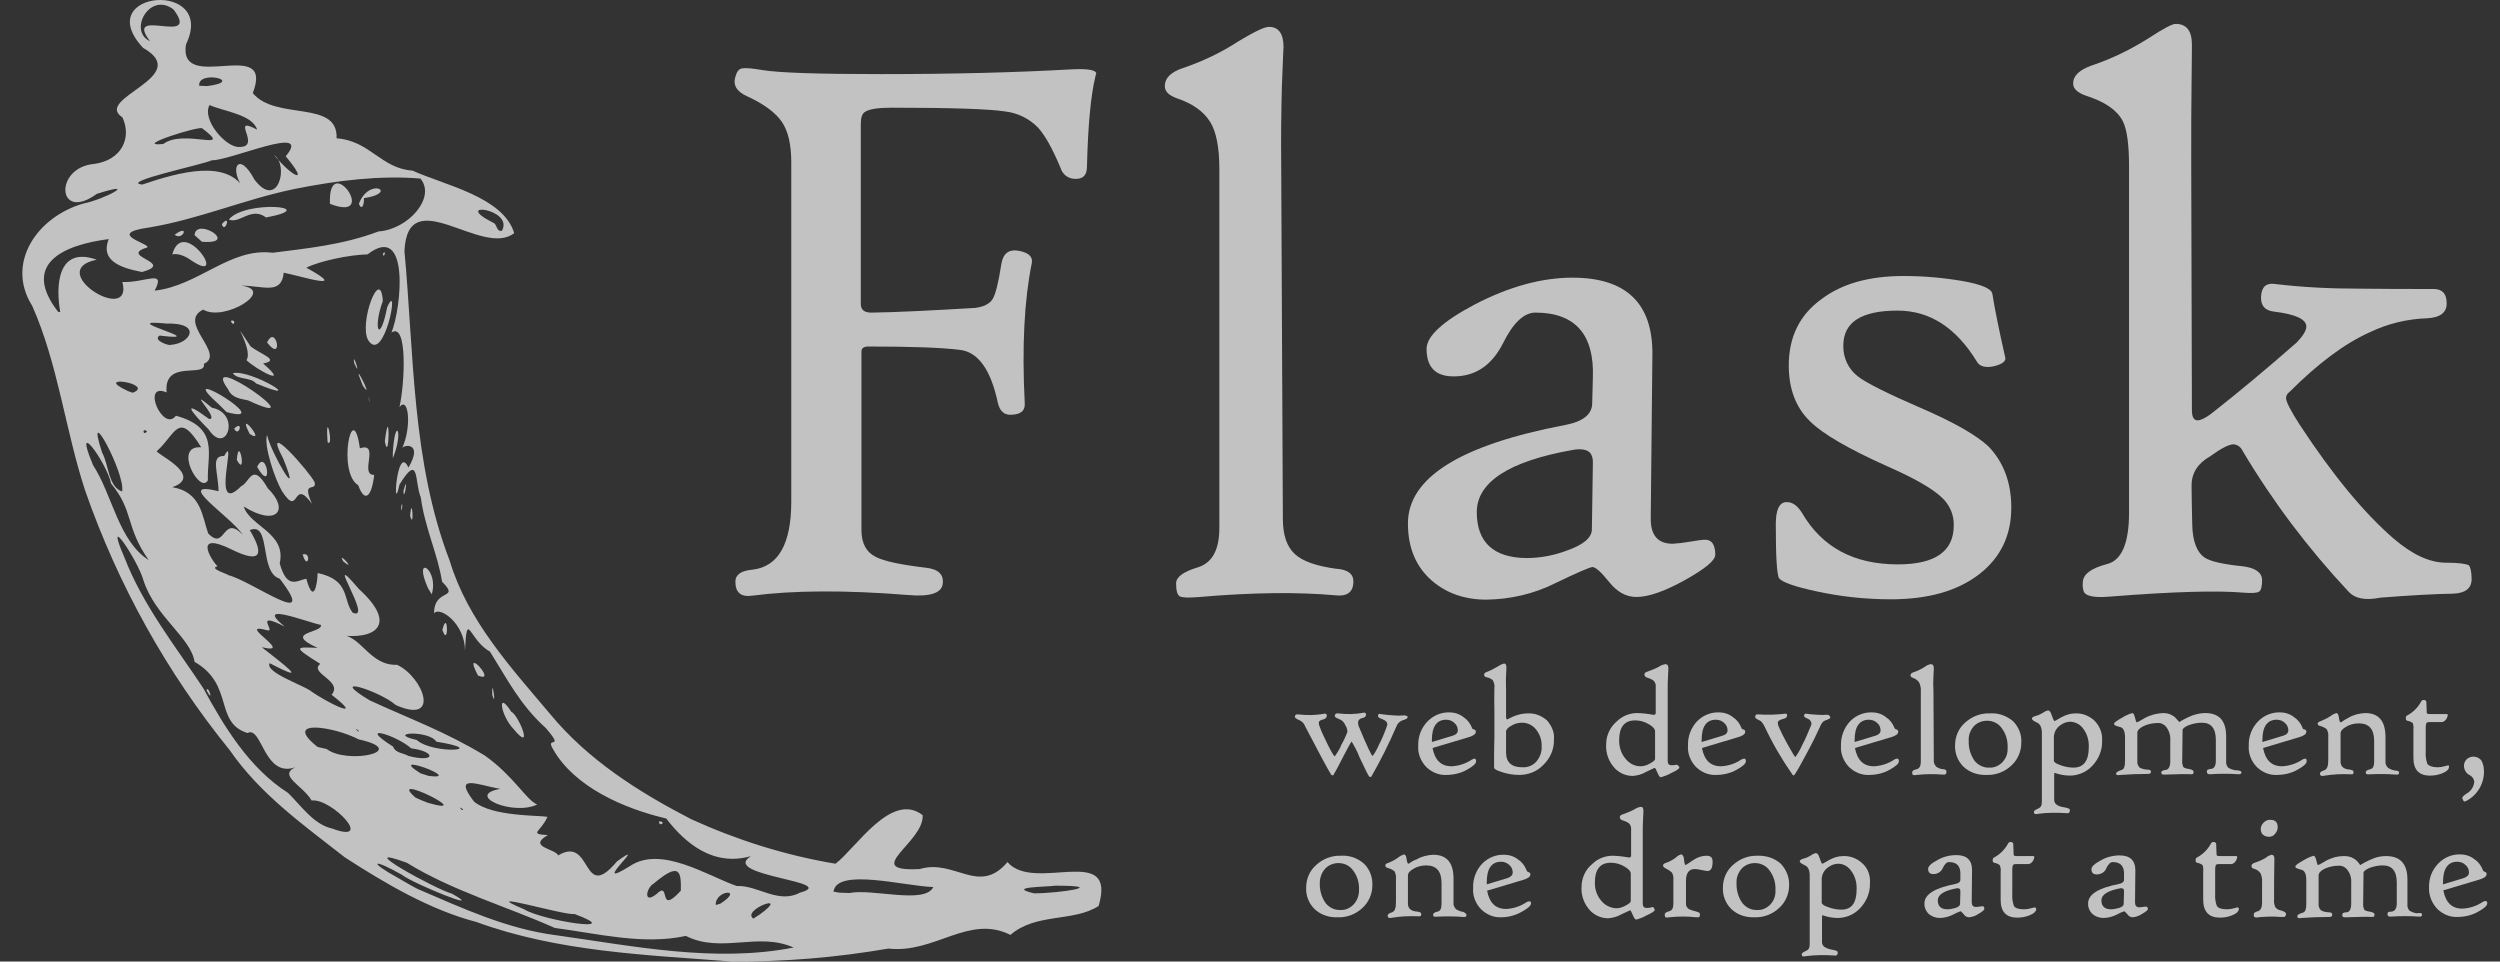 <svg width="104" height="40" viewBox="0 0 104 40" fill="none" xmlns="http://www.w3.org/2000/svg">
<rect x="0" y="0" width="104" height="40" fill="#333333" stroke="none"/>
<path d="M14.348 35.668C12.633 34.326 10.82 33.039 9.561 31.213C6.946 27.989 4.912 24.336 3.542 20.407C2.712 17.875 2.421 15.163 1.342 12.727C0.221 10.956 1.536 9.019 3.473 8.466C4.331 8.3 5.853 7.483 4.026 8.065C2.38 9.268 2.228 6.971 3.916 6.819C5.064 6.667 5.493 5.726 5.092 4.882C3.86 4.08 8.08 3.194 5.95 1.99C3.736 -0.403 9.049 -0.86 7.735 1.852C7.416 3.941 11.443 1.464 10.516 3.872C11.47 5.034 14.072 4.135 14.002 5.754C15.386 5.851 15.857 7.013 17.157 7.096C18.499 7.705 20.935 8.189 21.391 9.697C20.063 10.749 16.963 7.511 16.825 10.444C17.226 14.761 17.13 19.217 18.707 23.326C19.454 25.817 21.267 27.782 22.899 29.719C24.463 31.614 26.58 32.956 28.752 34.077C30.662 34.949 32.682 35.585 34.757 35.931C35.601 35.295 37.082 32.901 38.383 33.911C38.452 35.046 35.781 36.277 38.258 36.153C39.711 35.71 40.721 37.273 41.911 35.862C43.018 37.163 46.491 35.032 45.702 37.689C44.65 38.367 43.101 37.965 42.035 38.892C40.292 38.021 38.894 39.681 36.957 39.46C34.799 39.833 32.627 40.013 30.44 39.999C26.87 39.722 23.218 39.598 19.814 38.353C17.904 37.855 16.037 36.761 14.348 35.668ZM17.379 36.983C19.247 37.785 21.087 38.643 23.135 38.906C26.386 39.363 29.748 40.055 33.014 39.418C31.533 38.754 30.011 39.681 28.531 38.934C26.76 39.321 24.864 38.837 23.079 38.602C21.032 37.689 18.831 37.066 16.922 35.89C14.528 35.018 18.154 37.011 18.804 37.177C20.298 38.021 17.157 36.748 16.715 36.388C15.469 35.682 15.303 35.834 16.59 36.54C16.853 36.692 17.102 36.844 17.379 36.983ZM13.809 34.465C15.621 35.143 13.795 33.192 12.965 33.302C12.591 32.666 11.553 32.265 12.287 31.919C10.972 32.375 10.903 30.175 10.294 30.494C8.897 30.051 9.755 28.487 8.094 27.532C7.942 26.523 6.448 25.651 5.963 24.129C5.756 23.354 4.275 21.112 5.175 23.188C5.95 25.194 7.319 26.91 8.454 28.626C9.34 30.258 10.377 31.96 11.982 32.984C12.522 33.51 13.048 34.299 13.809 34.465ZM8.592 28.723C8.648 28.446 8.925 29.317 8.592 28.723V28.723ZM15.981 35.267C15.414 35.046 16.382 35.087 15.981 35.267V35.267ZM16.963 35.627C16.521 35.904 16.867 35.129 16.963 35.627V35.627ZM18.195 36.139C17.296 35.779 18.79 35.585 18.195 36.139V36.139ZM20.312 37.315C19.177 37.121 20.672 36.789 20.312 37.315V37.315ZM16.258 34.492C15.082 34.478 17.171 33.897 16.258 34.492V34.492ZM17.185 34.949C16.853 35.087 17.157 34.631 17.185 34.949V34.949ZM21.806 37.827C22.553 38.297 26.137 38.851 23.896 38.021C23.508 38.104 19.717 36.955 21.806 37.827ZM14.473 32.126C13.311 31.78 14.404 31.808 14.473 32.126V32.126ZM16.618 33.372C15.455 33.067 17.185 32.984 16.618 33.372V33.372ZM18.43 34.478C17.13 34.174 19.233 34.174 18.43 34.478V34.478ZM13.587 31.158C14.459 31.822 17.102 31.241 14.916 30.756C13.919 30.231 11.692 29.871 13.214 31.075L13.587 31.158ZM19.648 34.852C18.126 34.506 20.021 34.243 19.648 34.852V34.852ZM17.808 33.399C19.938 34.008 16.009 32.057 17.282 33.178L17.558 33.302L17.808 33.399ZM21.502 35.53C19.675 35.253 23.522 35.544 21.502 35.53V35.53ZM12.813 29.995C12.315 30.037 12.743 29.622 12.813 29.995V29.995ZM24.919 37.453C24.255 37.952 24.975 36.775 24.919 37.453V37.453ZM16.258 32.099C15.635 32.099 16.133 31.753 16.258 32.099V32.099ZM13.006 29.76C11.415 29.248 14.168 29.691 13.006 29.76V29.76ZM9.16 27.27C7.901 26.273 9.008 26.716 9.16 27.27V27.27ZM19.274 33.69C19.053 33.455 19.177 33.745 19.274 33.69V33.69ZM25.57 37.564C25.224 37.702 25.542 37.19 25.57 37.564V37.564ZM18.721 33.123C17.724 32.97 18.831 32.638 18.721 33.123V33.123ZM14.03 30.148C12.646 29.567 14.888 30.051 14.03 30.148V30.148ZM21.959 35.074C20.644 34.811 23.301 34.548 21.959 35.074V35.074ZM17.835 32.279C19.385 32.472 15.995 31.227 17.489 32.168L17.835 32.279ZM23.218 35.585C24.657 34.727 24.186 37.605 25.667 35.834C27.133 34.769 24.408 37.149 26.206 36.028C27.507 35.157 29.444 36.443 30.648 36.858C31.52 36.817 32.377 37.619 33.277 37.135C35.006 36.665 29.901 36.443 31.243 35.613C29.666 36.07 28.489 35.06 27.715 34.05C25.943 33.634 23.896 32.735 23.01 31.172C22.65 30.577 23.536 31.255 22.706 30.286C21.64 29.331 21.101 28.252 20.381 27.104C19.523 26.647 19.426 25.305 19.343 27.062C19.343 25.955 18.306 25.208 18.057 25.512C18.057 24.447 19.163 24.973 18.389 24.198C18.223 23.091 17.669 21.943 17.503 20.683C17.24 20.075 17.462 18.788 16.618 20.158C16.313 21.597 16.507 18.387 16.991 19.452C17.628 18.373 16.77 18.497 16.728 18.649C17.143 17.736 16.991 16.45 16.618 16.934C16.839 15.965 16.963 13.378 16.285 13.834C16.701 12.824 17.06 9.213 15.289 10.583C14.57 10.597 13.325 10.846 12.743 11.136C14.584 12.146 12.563 11.496 11.803 11.344C11.706 12.285 10.959 11.883 10.031 11.883C11.512 12.063 9.312 13.405 8.454 12.88C7.347 13.405 9.409 14.72 8.482 15.135C8.592 15.744 6.794 14.914 6.932 16.325C5.853 15.868 6.78 18.013 7.319 17.294C9.146 17.792 8.606 18.912 8.648 19.978C8.33 20.6 7.167 18.511 8.371 18.608C7.416 17.058 7.319 18.055 6.531 18.76C6.351 18.816 8.551 19.784 7.167 20.268C8.385 20.462 8.413 21.514 8.662 22.192C9.395 22.953 9.243 21.348 10.114 22.261C9.561 21.445 7.181 19.964 9.091 20.434C9.077 19.618 8.745 18.954 9.326 18.968C9.907 17.916 8.717 21.555 10.031 20.227C10.391 20.075 10.488 19.175 11.138 20.31C12.079 21.237 11.484 21.915 10.142 21.071C10.377 21.887 11.927 22.164 11.636 23.437C11.941 24.544 12.37 24.143 12.743 24.073C13.034 25.153 13.2 24.364 13.214 23.838C14.57 24.129 14.252 24.931 14.667 25.485C15.594 25.9 13.338 22.634 14.93 24.502C16.604 26.024 15.566 26.647 14.058 26.412C15.013 26.329 15.317 27.699 16.521 27.657C17.614 28.169 18.347 30.162 16.465 29.331C15.815 28.75 13.518 28.017 15.386 29.138C17.13 29.94 18.499 30.424 20.174 31.434C21.377 32.292 21.889 33.275 22.346 33.468C21.336 33.953 19.316 33.081 20.81 32.818C19.869 32.652 18.818 32.168 19.717 33.344C20.478 33.98 22.429 33.911 22.775 33.98C22.484 34.631 21.972 34.686 22.789 34.741C21.917 35.239 23.121 35.309 23.218 35.585ZM21.364 30.328C20.81 29.746 20.672 28.667 21.267 29.608C21.571 29.733 22.235 31.379 21.364 30.328ZM27.41 34.174C27.424 34.437 27.756 34.16 27.41 34.174V34.174ZM20.478 28.902C20.45 28.031 20.672 29.58 20.478 28.902V28.902ZM19.883 28.1C19.177 26.758 20.755 28.473 19.883 28.1V28.1ZM12.591 23.063C12.785 23.769 12.992 22.953 12.591 23.063V23.063ZM18.402 26.204C18.638 25.263 18.679 27.007 18.402 26.204V26.204ZM14.279 23.354C13.989 22.842 14.888 23.852 14.279 23.354V23.354ZM17.808 24.475C17.143 22.994 18.278 23.672 17.96 24.724L17.808 24.475ZM11.733 20.434C11.443 19.95 10.959 18.525 11.111 18.096C11.249 18.802 12.619 21.14 11.775 19.065C10.848 17.321 12.882 19.632 13.089 20.061C13.186 20.49 12.522 19.936 12.979 20.96C12.148 19.812 12.48 21.597 11.733 20.434ZM9.852 19.134C9.935 18.013 10.28 19.922 9.852 19.134V19.134ZM10.696 19.424C11.097 18.58 11.387 20.628 10.696 19.424V19.424ZM8.675 17.861C7.984 17.169 7.472 16.532 8.703 17.432C9.174 17.446 7.638 15.979 8.814 16.961C10.045 17.197 9.423 18.995 8.675 17.861ZM9.741 17.833C9.948 18.234 10.142 17.432 9.741 17.833V17.833ZM10.391 18.055C9.782 16.892 11.138 18.525 10.391 18.055V18.055ZM9.091 16.809C7.057 14.997 11.636 17.75 9.423 17.141L9.091 16.809ZM14.902 20.185C14.016 19.66 14.667 16.477 14.971 18.649C15.829 18.373 14.93 19.77 15.566 19.756C15.469 20.642 15.179 20.96 14.902 20.185ZM17.06 21.458C17.143 20.49 17.24 22.109 17.06 21.458V21.458ZM16.687 21.085C16.701 21.569 16.784 20.67 16.687 21.085V21.085ZM9.492 16.2C8.191 14.402 13.283 18.027 10.322 16.657C10.018 16.588 9.644 16.56 9.492 16.2ZM13.629 18.4C13.518 16.878 13.906 18.649 13.629 18.4V18.4ZM16.784 20.421C16.797 21.002 17.019 19.563 16.784 20.421V20.421ZM9.686 15.522C10.46 15.356 12.896 16.878 10.654 15.951C10.419 15.675 9.879 15.813 9.686 15.522ZM16.341 18.843C16.424 17.294 16.811 17.916 16.341 19.065V18.843ZM10.253 14.983C10.571 14.512 9.409 12.893 10.419 14.402C10.848 14.748 11.678 14.983 10.945 15.121C12.107 16.131 10.682 15.398 10.253 14.983ZM16.009 18.359C16.203 19.397 16.23 16.588 16.009 18.359V18.359ZM9.602 13.35C9.727 13.668 9.852 13.253 9.602 13.35V13.35ZM11.111 14.249C11.484 13.433 11.816 15.149 11.111 14.249V14.249ZM15.345 16.602C15.331 16.283 15.414 17.058 15.345 16.602V16.602ZM15.096 16.048C14.501 14.609 15.635 16.823 15.096 16.048V16.048ZM14.736 15.107C14.639 14.498 15.068 15.854 14.736 15.107V15.107ZM15.317 14.153C14.916 13.447 15.829 11.025 15.926 12.52C15.497 13.696 15.801 14.346 16.106 12.783C16.659 11.537 15.995 15.204 15.317 14.153ZM15.926 10.555C15.967 10.818 16.092 10.334 15.926 10.555V10.555ZM14.916 30.397C14.681 30.189 14.943 30.535 14.916 30.397V30.397ZM16.991 31.448C18.14 31.739 18.14 31.268 17.102 31.13C16.535 30.604 14.764 30.051 16.355 31.061C16.452 31.338 16.797 31.324 16.991 31.448ZM12.896 28.723C13.532 29.193 15.289 30.065 13.795 28.902C14.293 28.321 12.826 28.003 13.325 27.616C12.093 26.855 12.356 26.924 13.214 26.951C11.733 26.287 13.435 26.343 13.352 25.997C12.785 25.886 10.516 24.987 11.844 26.066C10.488 25.374 11.526 26.329 11.111 26.218C9.727 25.845 12.342 27.27 10.889 26.924C11.692 27.56 13.034 28.543 11.221 27.588C11 27.948 12.522 28.473 12.896 28.723ZM15.068 29.968C13.767 28.944 17.697 30.826 15.068 29.968V29.968ZM26.179 36.706C25.805 37.149 26.206 36.18 26.179 36.706V36.706ZM27.313 37.19C27.922 36.596 27.341 38.131 28.323 37.052C28.337 36.277 28.296 35.821 27.189 36.761C26.884 36.928 26.746 37.647 27.313 37.19ZM9.187 25.803C7.873 25.07 8.994 25.07 9.187 25.803V25.803ZM10.405 26.605C8.786 25.927 9.948 25.858 10.405 26.605V26.605ZM17.337 30.784C18.015 31.393 20.45 31.227 18.154 30.853C17.821 30.355 16.009 30.48 17.337 30.784ZM26.884 36.678C25.874 37.066 27.922 35.807 26.884 36.678V36.678ZM29.057 38.173C28.6 38.283 29.057 37.882 29.057 38.173V38.173ZM29.057 37.772C27.936 37.841 30.205 36.554 29.057 37.772V37.772ZM6.185 23.299C5.202 21.901 5.576 21.265 4.621 20.116C4.441 19.244 2.989 17.252 3.874 19.355C4.677 20.587 4.926 22.496 6.185 23.299ZM28.683 37.384C27.811 36.789 30.814 36.014 28.683 37.384V37.384ZM30.316 38.021C29.638 37.827 31.367 37.107 30.316 38.021V38.021ZM8.828 24.253C8.039 24.198 9.132 23.797 8.828 24.253V24.253ZM29.97 37.592C30.994 36.928 29.735 37.024 29.776 37.647L29.97 37.592ZM15.995 28.778C15.455 28.819 15.967 28.335 15.995 28.778V28.778ZM16.867 29.276C16.438 29.359 16.59 28.723 16.867 29.276V29.276ZM31.616 38.035C32.931 37.08 30.814 37.855 31.34 38.214L31.616 38.035ZM31.118 37.785C29.984 38.187 32.198 36.886 31.118 37.785V37.785ZM33.692 39.515C32.82 39.349 34.425 39.031 33.692 39.515V39.515ZM9.478 23.921C10.447 24.143 13.338 26.301 11.636 24.073C10.765 23.811 11.29 21.68 10.391 22.053C10.986 23.049 10.889 23.478 9.63 22.856C8.053 22.081 8.745 23.243 9.049 23.561C8.634 23.645 9.602 23.921 9.478 23.921ZM5.078 20.448C5.244 19.729 3.487 16.505 4.248 18.829C4.524 19.314 4.497 20.241 5.078 20.448ZM13.172 25.429C12.674 25.014 13.145 25.374 13.172 25.429V25.429ZM14.39 25.72C13.034 25.416 14.39 24.959 14.39 25.72V25.72ZM25.016 32.417C24.228 32.403 24.823 31.891 25.016 32.417V32.417ZM25.528 32.79C25.238 32.846 25.459 32.5 25.528 32.79V32.79ZM29.748 35.447C29.236 35.406 30.15 35.143 29.748 35.447V35.447ZM7.278 21.002C6.033 20.683 8.44 20.559 7.278 21.002V21.002ZM24.089 31.587C23.342 31.78 24.076 30.84 24.089 31.587V31.587ZM6.821 19.936C6.13 19.77 7.569 19.687 6.821 19.936V19.936ZM8.98 20.988C8.758 21.085 8.966 20.739 8.98 20.988V20.988ZM35.339 37.149C36.293 36.955 38.479 37.633 38.825 36.9C37.663 36.872 34.799 36.084 34.674 37.094L34.923 37.135L35.339 37.149ZM9.672 21.154C9.077 21.126 9.686 20.393 9.672 21.154V21.154ZM3.985 17.224C3.002 17.003 3.736 15.771 3.985 17.224V17.224ZM5.341 17.556C4.109 17.141 5.355 17.1 5.341 17.556V17.556ZM6.116 17.944C5.894 17.764 5.95 18.165 6.116 17.944V17.944ZM10.986 21.071C10.447 20.905 11.221 20.849 10.986 21.071V21.071ZM5.604 17.086C4.026 16.92 5.465 15.993 5.604 17.086V17.086ZM2.823 15.287C2.56 15.467 2.781 14.775 2.823 15.287V15.287ZM3.238 14.969C2.878 15.052 3.168 14.374 3.238 14.969V14.969ZM5.521 16.339C6.489 15.965 3.763 15.55 5.327 16.27L5.521 16.339ZM36.072 35.198C35.283 35.032 36.694 34.631 36.072 35.198V35.198ZM39.766 37.121C39.13 37.204 40.015 36.388 39.766 37.121V37.121ZM5.756 15.135C4.995 15.273 5.853 14.429 5.756 15.135V15.135ZM2.504 12.963C2.324 11.966 2.352 10.209 4.026 10.804C1.799 11.247 5.562 13.572 5.092 11.731C6.033 11.773 6.918 11.178 6.434 12.091C8.274 11.883 9.561 10.292 11.346 10.514C12.729 10.334 14.252 10.195 15.746 9.628C16.977 9.545 18.154 8.217 17.489 7.428C15.815 7.29 14.058 7.497 12.204 7.871C10.156 8.3 8.274 9.116 6.213 9.462C4.192 9.739 6.614 10.209 6.046 10.32C4.995 10.68 7.306 10.929 5.908 11.316C5.05 11.15 4.151 10.86 4.524 9.946C2.587 10.195 0.885 10.998 2.421 12.976H2.504V12.963ZM7.167 10.583C7.624 8.909 9.602 11.966 7.914 10.804C7.707 10.652 7.389 10.527 7.167 10.583ZM7.264 9.766C7.61 10.043 7.914 9.282 7.264 9.766V9.766ZM8.094 9.78C8.15 9.005 10.004 10.181 8.399 10.057L8.094 9.78ZM9.229 9.324C9.353 9.766 9.644 8.839 9.229 9.324V9.324ZM9.519 9.13C10.211 8.3 13.435 8.604 11.069 9.047C10.447 8.576 9.962 9.337 9.519 9.13ZM13.726 8.48C13.629 6.21 15.829 9.296 13.726 8.48V8.48ZM14.93 8.48C15.358 7.331 16.618 8.023 15.137 8.244C15.165 8.369 15.082 8.839 14.93 8.48ZM5.285 14.554C3.902 13.862 6.586 13.751 5.285 14.554V14.554ZM6.254 14.817C5.258 14.623 6.711 14.332 6.254 14.817V14.817ZM3.404 12.797C2.518 12.575 4.151 12.229 3.404 12.797V12.797ZM41.938 36.9C41.371 37.204 41.966 36.236 41.938 36.9V36.9ZM38.023 34.229C37.525 34.299 38.133 33.468 38.023 34.229V34.229ZM43.018 37.163C44.056 37.163 46.172 36.844 43.903 36.844C43.544 36.9 41.828 36.886 43.018 37.163ZM7.098 14.346C7.942 14.291 8.413 13.419 6.932 13.461C4.635 13.226 8.966 14.249 6.641 13.959C6.323 14.166 7.084 14.402 7.098 14.346ZM7.845 14.72C7.582 15.011 7.748 14.18 7.845 14.72V14.72ZM8.717 12.368C8.219 12.257 9.091 11.925 8.717 12.368V12.368ZM5.922 7.677C7.43 7.165 9.492 6.584 10.197 7.926C9.478 7.054 9.907 6.197 10.585 7.47C11.553 8.756 12.038 6.888 11.401 6.446C12.121 7.331 12.937 7.76 11.886 6.501C13.034 5.131 9.602 6.681 8.814 6.667C8.44 6.847 4.94 7.58 5.922 7.677ZM6.794 5.989C7.652 5.339 9.769 6.376 8.413 5.339C8.288 5.228 5.452 6.127 6.794 5.989ZM9.935 6.114C10.945 6.141 9.506 4.758 10.696 5.394C10.502 4.758 9.298 4.633 8.717 4.37C8.385 4.965 9.381 6.127 9.935 6.114ZM7.347 3.277C6.738 3.512 7.693 2.807 7.347 3.277V3.277ZM8.62 3.581C10.239 3.374 8.205 2.89 8.288 3.568L8.62 3.581ZM6.24 1.714C5.106 0.219 8.385 1.963 7.223 0.399C6.24 -0.376 5.313 1.285 6.24 1.714ZM20.879 9.6C21.405 8.673 18.721 8.355 20.52 9.268C20.686 9.324 20.644 9.656 20.879 9.6Z" fill="white" fill-opacity="0.7"/>
<path d="M45.563 3.207C45.384 3.941 45.259 5.186 45.218 6.929C45.218 7.275 45.065 7.441 44.761 7.441C44.47 7.455 44.207 7.275 44.124 6.999C43.792 6.196 43.474 5.629 43.184 5.311C42.81 4.923 42.312 4.688 41.786 4.633C41.163 4.536 39.6 4.48 37.096 4.48C36.528 4.48 36.155 4.536 35.975 4.66C35.864 4.729 35.809 4.909 35.809 5.158V12.644C35.809 12.893 35.961 13.018 36.293 13.004C37.275 12.99 38.687 12.921 40.555 12.81C40.914 12.768 41.163 12.644 41.288 12.45C41.413 12.257 41.537 11.758 41.661 10.956C41.745 10.513 41.994 10.347 42.436 10.444C42.81 10.527 42.976 10.693 42.921 10.956C42.616 12.45 42.506 14.401 42.63 16.795C42.644 17.085 42.464 17.238 42.09 17.252C41.786 17.279 41.592 17.113 41.509 16.753C41.219 15.384 40.693 14.636 39.918 14.553C39.143 14.457 37.884 14.415 36.127 14.415C35.933 14.415 35.836 14.484 35.836 14.623V22.053C35.836 22.606 36.044 22.98 36.445 23.174C36.763 23.34 37.455 23.492 38.507 23.616C39.046 23.672 39.282 23.907 39.212 24.322C39.143 24.682 38.659 24.834 37.76 24.751C35.158 24.543 33 24.557 31.298 24.779C30.828 24.848 30.592 24.654 30.592 24.198C30.592 23.907 30.828 23.741 31.298 23.699C32.377 23.575 32.917 22.634 32.917 20.863V6.75C32.917 6.03 32.792 5.463 32.529 5.075C32.267 4.688 31.782 4.328 31.09 4.01C30.648 3.816 30.482 3.539 30.592 3.194C30.648 2.986 30.731 2.875 30.855 2.848C30.98 2.82 31.256 2.834 31.727 2.917C32.419 3.028 34.051 3.083 36.625 3.083C39.669 3.083 42.284 3.014 44.498 2.889C45.231 2.848 45.605 2.903 45.605 3.069C45.577 3.111 45.577 3.152 45.563 3.207Z" fill="white" fill-opacity="0.7"/>
<path d="M56.301 24.184C56.301 24.627 56.052 24.82 55.554 24.765C54.032 24.627 52.15 24.64 49.908 24.834C49.452 24.876 49.175 24.862 49.078 24.807C48.968 24.737 48.926 24.558 48.926 24.267C48.926 24.004 49.23 23.783 49.825 23.603C50.42 23.423 50.725 22.883 50.725 21.97V7.027C50.725 6.141 50.6 5.477 50.337 5.062C50.074 4.647 49.632 4.315 48.968 4.093C48.622 3.969 48.456 3.803 48.456 3.581C48.456 3.249 48.705 3 49.203 2.834C50.019 2.557 50.808 2.184 51.527 1.713C52.191 1.312 52.606 1.118 52.786 1.118C53.188 1.118 53.395 1.395 53.395 1.962C53.395 1.921 53.367 2.474 53.326 3.609C53.298 4.702 53.285 5.767 53.298 6.833L53.367 21.583C53.367 22.261 53.534 22.745 53.866 23.049C54.198 23.354 54.765 23.547 55.568 23.658C56.052 23.686 56.301 23.866 56.301 24.184Z" fill="white" fill-opacity="0.7"/>
<path d="M71.355 23.077C71.355 23.312 70.94 23.658 70.096 24.129C69.252 24.599 68.574 24.834 68.076 24.834C67.647 24.834 67.273 24.627 66.941 24.212C66.609 23.797 66.374 23.589 66.249 23.589C66.153 23.589 65.627 23.81 64.686 24.267C63.8 24.71 62.818 24.931 61.836 24.945C60.936 24.945 60.175 24.682 59.566 24.156C58.902 23.575 58.57 22.787 58.57 21.776C58.57 19.867 60.756 18.511 65.101 17.681C65.848 17.543 66.236 17.238 66.236 16.768L66.263 15.716C66.332 13.917 65.53 13.004 63.87 13.004C63.399 13.004 62.942 13.433 62.527 14.277C62.098 15.121 61.49 15.578 60.701 15.647C59.801 15.73 59.345 15.356 59.345 14.512C59.345 13.986 60.023 13.364 61.365 12.658C62.776 11.925 64.132 11.551 65.419 11.551C67.647 11.551 68.754 12.617 68.74 14.734L68.671 21.541C68.657 22.261 68.961 22.62 69.584 22.62C69.819 22.607 70.041 22.579 70.276 22.538C70.622 22.482 70.815 22.454 70.871 22.454C71.203 22.427 71.355 22.648 71.355 23.077ZM66.263 19.314C66.277 19.037 66.208 18.857 66.07 18.774C65.931 18.691 65.71 18.663 65.419 18.719C62.763 19.189 61.434 20.061 61.434 21.306C61.434 22.551 62.126 23.202 63.496 23.215C64.077 23.215 64.658 23.105 65.198 22.897C65.876 22.662 66.222 22.358 66.222 22.026L66.263 19.314Z" fill="white" fill-opacity="0.7"/>
<path d="M83.67 21.112C83.67 22.274 83.227 23.201 82.327 23.893C81.428 24.585 80.21 24.931 78.661 24.931C77.623 24.931 76.571 24.82 75.561 24.599C74.662 24.405 74.15 24.225 74.012 24.059C73.915 23.907 73.873 23.146 73.873 21.804C73.873 21.223 74.012 20.919 74.275 20.891C74.537 20.863 74.759 21.015 74.953 21.32C75.783 22.759 77.111 23.478 78.951 23.478C80.501 23.478 81.276 22.939 81.276 21.859C81.29 21.403 81.096 20.974 80.75 20.669C80.363 20.31 79.615 19.881 78.508 19.396C76.903 18.677 75.824 18.054 75.285 17.515C74.704 16.947 74.413 16.172 74.413 15.204C74.413 14.014 74.87 13.087 75.783 12.437C76.627 11.8 77.761 11.482 79.186 11.482C80.003 11.482 80.819 11.551 81.636 11.69C82.424 11.828 82.839 12.008 82.881 12.215C82.978 12.838 83.158 13.723 83.421 14.886C83.448 15.024 83.296 15.149 82.964 15.232C82.604 15.315 82.355 15.245 82.244 15.052C81.373 13.627 80.28 12.921 78.938 12.921C77.429 12.921 76.682 13.405 76.682 14.374C76.668 14.872 76.89 15.356 77.291 15.661C77.651 15.937 78.508 16.366 79.851 16.947C81.262 17.556 82.217 18.096 82.729 18.58C83.338 19.217 83.67 20.061 83.67 21.112Z" fill="white" fill-opacity="0.7"/>
<path d="M102.82 24.087C102.82 24.474 102.557 24.682 102.045 24.696C101.27 24.71 100.26 24.765 99.028 24.862C98.406 24.986 97.977 24.903 97.714 24.627C96.026 22.828 94.545 20.863 93.286 18.746C93.217 18.594 93.079 18.497 92.913 18.483C92.733 18.483 92.401 18.649 91.944 18.981C91.432 19.272 91.169 19.673 91.169 20.199C91.169 20.573 91.183 21.112 91.197 21.818C91.211 22.524 91.391 22.98 91.723 23.201C91.958 23.354 92.484 23.478 93.328 23.561C93.84 23.631 94.103 23.824 94.103 24.142C94.103 24.392 94.061 24.558 93.978 24.613C93.895 24.668 93.674 24.682 93.328 24.654C92.221 24.558 90.367 24.613 87.752 24.82C87.087 24.876 86.728 24.793 86.672 24.571C86.645 24.461 86.631 24.35 86.645 24.239C86.645 23.893 86.977 23.644 87.655 23.464C88.263 23.312 88.568 22.593 88.568 21.334V6.916C88.568 6.017 88.485 5.38 88.305 5.034C88.07 4.578 87.558 4.232 86.783 3.983C86.423 3.858 86.243 3.692 86.243 3.471C86.243 3.152 86.506 2.903 87.018 2.723C87.848 2.447 88.637 2.059 89.384 1.589C89.993 1.188 90.367 0.994 90.505 0.994C90.962 0.994 91.183 1.284 91.183 1.852C91.183 1.769 91.183 2.322 91.169 3.484C91.155 4.287 91.155 5.366 91.155 6.722L91.183 17.058C91.183 17.349 91.266 17.487 91.418 17.487C91.57 17.487 91.833 17.349 92.179 17.058C93.093 16.339 94.213 15.412 95.542 14.249C95.805 13.973 95.943 13.751 95.943 13.585C95.943 13.281 95.5 13.073 94.601 12.963C94.213 12.921 94.033 12.7 94.061 12.312C94.089 11.925 94.282 11.759 94.642 11.814C95.791 11.952 96.953 12.008 98.115 12.008C99.167 12.022 100.218 12.022 101.27 12.022C101.616 12.036 101.782 12.229 101.782 12.63C101.782 13.004 101.505 13.212 100.979 13.239C100.149 13.267 99.333 13.461 98.586 13.82C97.534 14.291 96.427 15.121 95.237 16.311C95.154 16.366 95.099 16.463 95.099 16.56C95.099 16.712 95.293 17.086 95.666 17.667C97.036 19.756 98.337 21.334 99.568 22.399C100.357 23.077 101.076 23.409 101.768 23.409C102.28 23.409 102.584 23.451 102.709 23.52C102.764 23.589 102.82 23.783 102.82 24.087Z" fill="white" fill-opacity="0.7"/>
<path d="M58.556 29.843C58.556 29.885 58.487 29.926 58.335 29.968C58.224 30.009 58.127 30.106 58.086 30.231C57.782 30.936 57.436 31.628 57.048 32.306C57.048 32.32 57.02 32.32 56.993 32.32C56.979 32.32 56.951 32.306 56.951 32.292C56.896 32.223 56.771 31.946 56.55 31.49C56.467 31.268 56.356 31.061 56.232 30.853C56.204 30.853 56.093 31.061 55.886 31.462C55.651 31.919 55.512 32.182 55.471 32.237C55.471 32.251 55.457 32.265 55.429 32.251C55.402 32.251 55.388 32.237 55.374 32.223C55.222 31.974 54.862 31.31 54.295 30.217C54.253 30.106 54.184 30.023 54.073 29.968C53.935 29.912 53.866 29.857 53.866 29.829C53.866 29.746 53.907 29.705 54.004 29.719C54.364 29.76 54.724 29.76 55.083 29.691C55.153 29.677 55.194 29.705 55.194 29.76C55.194 29.843 55.153 29.899 55.056 29.926C54.931 29.954 54.862 29.995 54.862 30.065C54.862 30.12 54.876 30.189 54.904 30.244C54.973 30.438 55.097 30.701 55.249 31.006C55.402 31.31 55.498 31.462 55.526 31.462C55.637 31.31 55.734 31.158 55.803 30.978C55.9 30.812 55.983 30.632 56.052 30.452C56.052 30.355 56.024 30.258 55.969 30.175C55.927 30.065 55.844 29.968 55.734 29.926C55.595 29.871 55.526 29.829 55.526 29.788C55.526 29.705 55.581 29.663 55.664 29.677C56.01 29.719 56.37 29.719 56.716 29.649C56.785 29.636 56.827 29.663 56.827 29.719C56.827 29.802 56.771 29.857 56.675 29.871C56.578 29.885 56.495 29.954 56.495 30.065C56.495 30.12 56.508 30.189 56.536 30.244C56.868 31.047 57.062 31.448 57.103 31.448C57.214 31.296 57.297 31.144 57.366 30.978C57.505 30.715 57.615 30.438 57.712 30.162C57.712 30.148 57.712 30.134 57.712 30.134C57.712 30.037 57.643 29.968 57.491 29.912C57.38 29.871 57.325 29.843 57.325 29.788C57.325 29.719 57.352 29.677 57.435 29.705C57.602 29.733 57.782 29.746 57.961 29.76C58.114 29.774 58.266 29.774 58.432 29.76C58.515 29.774 58.57 29.788 58.556 29.843Z" fill="white" fill-opacity="0.7"/>
<path d="M61.406 31.67C61.406 31.767 61.282 31.877 61.033 32.016C60.77 32.168 60.465 32.237 60.161 32.237C59.857 32.251 59.566 32.126 59.345 31.919C59.11 31.683 58.971 31.351 58.999 31.019C58.985 30.646 59.123 30.272 59.4 29.995C59.635 29.76 59.967 29.622 60.3 29.636C60.521 29.636 60.728 29.705 60.895 29.843C61.047 29.94 61.157 30.092 61.227 30.258C61.24 30.314 61.268 30.341 61.31 30.341C61.365 30.355 61.406 30.397 61.393 30.452C61.393 30.535 61.282 30.618 61.074 30.674L59.594 31.116C59.691 31.628 59.954 31.877 60.383 31.877C60.687 31.863 60.977 31.767 61.227 31.601C61.268 31.573 61.31 31.559 61.365 31.559C61.379 31.573 61.406 31.601 61.406 31.67ZM60.645 30.383C60.645 30.258 60.59 30.148 60.507 30.078C60.41 29.982 60.286 29.94 60.161 29.94C59.774 29.94 59.566 30.217 59.566 30.784V30.867L60.438 30.604C60.576 30.563 60.645 30.48 60.645 30.383Z" fill="white" fill-opacity="0.7"/>
<path d="M64.644 30.756C64.658 31.158 64.492 31.545 64.201 31.822C63.938 32.098 63.579 32.237 63.191 32.237C62.956 32.237 62.721 32.195 62.499 32.126C62.264 32.057 62.154 31.988 62.154 31.932C62.154 31.877 62.154 31.711 62.154 31.42C62.154 31.061 62.167 30.798 62.167 30.632C62.167 30.383 62.167 30.023 62.167 29.552C62.154 29.082 62.167 28.764 62.167 28.612C62.181 28.501 62.154 28.39 62.098 28.293C62.015 28.224 61.918 28.183 61.822 28.169C61.766 28.155 61.739 28.113 61.739 28.058C61.739 28.017 61.78 27.975 61.863 27.948C62.015 27.892 62.167 27.809 62.306 27.726C62.389 27.671 62.472 27.629 62.569 27.602C62.638 27.602 62.666 27.657 62.666 27.768C62.666 27.781 62.666 27.892 62.652 28.1C62.638 28.307 62.652 28.501 62.652 28.709V29.815C62.652 29.926 62.693 29.954 62.762 29.898C63.011 29.76 63.288 29.677 63.565 29.677C63.855 29.663 64.132 29.774 64.354 29.968C64.561 30.203 64.672 30.48 64.644 30.756ZM64.132 31.047C64.146 30.784 64.049 30.521 63.883 30.327C63.745 30.161 63.537 30.064 63.316 30.064C63.164 30.064 62.998 30.106 62.873 30.189C62.721 30.272 62.652 30.355 62.652 30.438V31.296C62.652 31.711 62.873 31.919 63.33 31.919C63.551 31.932 63.759 31.849 63.911 31.683C64.063 31.503 64.146 31.282 64.132 31.047Z" fill="white" fill-opacity="0.7"/>
<path d="M69.847 31.891C69.861 31.905 69.861 31.919 69.861 31.933C69.861 31.974 69.75 32.057 69.529 32.154C69.39 32.237 69.238 32.292 69.086 32.334C69.044 32.334 69.003 32.265 68.948 32.14C68.892 32.016 68.865 31.946 68.837 31.946C68.809 31.946 68.712 32.002 68.477 32.112C68.311 32.209 68.117 32.265 67.924 32.279C67.647 32.279 67.384 32.168 67.19 31.974C66.927 31.697 66.789 31.338 66.817 30.95C66.817 30.59 66.983 30.244 67.26 30.009C67.467 29.802 67.758 29.677 68.062 29.663C68.297 29.663 68.532 29.691 68.754 29.733C68.837 29.746 68.878 29.719 68.878 29.663V28.57C68.892 28.473 68.851 28.377 68.781 28.307C68.698 28.252 68.602 28.21 68.505 28.183C68.449 28.169 68.408 28.114 68.408 28.058C68.408 28.003 68.449 27.962 68.546 27.934C68.698 27.878 68.851 27.823 69.003 27.74C69.086 27.685 69.183 27.643 69.28 27.629C69.363 27.629 69.404 27.685 69.404 27.795C69.404 27.795 69.404 27.906 69.39 28.114C69.376 28.321 69.376 28.543 69.376 28.736V31.656C69.376 31.78 69.432 31.836 69.543 31.836C69.598 31.836 69.653 31.822 69.709 31.822C69.75 31.794 69.819 31.836 69.847 31.891ZM68.851 31.573V30.424C68.851 30.328 68.768 30.231 68.602 30.134C68.422 30.023 68.228 29.968 68.02 29.968C67.578 29.968 67.356 30.244 67.356 30.798C67.356 31.075 67.439 31.351 67.619 31.559C67.771 31.753 67.993 31.877 68.242 31.877C68.38 31.877 68.505 31.836 68.629 31.767C68.781 31.683 68.851 31.628 68.851 31.573Z" fill="white" fill-opacity="0.7"/>
<path d="M72.628 31.67C72.628 31.767 72.504 31.877 72.254 32.016C71.992 32.168 71.687 32.237 71.383 32.237C71.078 32.251 70.788 32.126 70.567 31.919C70.331 31.683 70.193 31.351 70.221 31.019C70.207 30.632 70.345 30.272 70.608 29.995C70.843 29.76 71.175 29.622 71.507 29.636C71.729 29.636 71.936 29.705 72.102 29.843C72.254 29.94 72.365 30.092 72.434 30.258C72.448 30.314 72.476 30.341 72.517 30.341C72.573 30.355 72.614 30.397 72.6 30.452C72.6 30.535 72.49 30.618 72.282 30.674L70.802 31.116C70.898 31.628 71.161 31.877 71.59 31.877C71.895 31.863 72.185 31.767 72.434 31.601C72.476 31.573 72.517 31.559 72.573 31.559C72.614 31.573 72.628 31.601 72.628 31.67ZM71.867 30.383C71.867 30.258 71.812 30.148 71.729 30.078C71.632 29.982 71.507 29.94 71.383 29.94C70.981 29.94 70.788 30.231 70.788 30.784V30.867L71.659 30.604C71.798 30.563 71.867 30.48 71.867 30.383Z" fill="white" fill-opacity="0.7"/>
<path d="M76.142 29.843C76.142 29.885 76.073 29.926 75.935 29.968C75.852 29.995 75.769 30.078 75.713 30.231C75.603 30.48 75.423 30.853 75.16 31.338C74.939 31.753 74.773 32.057 74.648 32.237C74.634 32.251 74.62 32.265 74.607 32.251C74.593 32.251 74.565 32.237 74.565 32.223C74.122 31.587 73.735 30.922 73.403 30.217C73.334 30.078 73.264 29.995 73.195 29.968C73.071 29.912 73.015 29.871 73.015 29.829C73.015 29.746 73.057 29.705 73.14 29.719C73.513 29.746 73.873 29.733 74.247 29.691C74.316 29.677 74.344 29.705 74.344 29.76C74.344 29.816 74.302 29.885 74.205 29.899C74.039 29.94 73.956 29.995 73.956 30.065C73.956 30.106 73.97 30.162 73.984 30.203C74.095 30.466 74.233 30.729 74.371 30.978C74.565 31.324 74.662 31.49 74.69 31.49C74.8 31.338 74.897 31.172 74.966 31.006C75.105 30.743 75.229 30.452 75.34 30.175C75.354 30.148 75.354 30.134 75.354 30.106C75.354 30.009 75.285 29.926 75.202 29.899C75.105 29.857 75.049 29.816 75.049 29.788C75.049 29.719 75.077 29.677 75.146 29.691C75.298 29.719 75.451 29.719 75.603 29.733C75.741 29.746 75.879 29.746 76.018 29.733C76.087 29.746 76.129 29.774 76.142 29.843Z" fill="white" fill-opacity="0.7"/>
<path d="M78.993 31.67C78.993 31.767 78.868 31.877 78.619 32.016C78.356 32.168 78.052 32.237 77.748 32.237C77.443 32.251 77.153 32.126 76.931 31.919C76.696 31.683 76.558 31.351 76.585 31.019C76.572 30.646 76.71 30.272 76.973 29.995C77.208 29.76 77.54 29.622 77.872 29.636C78.094 29.636 78.301 29.705 78.467 29.843C78.619 29.94 78.73 30.092 78.799 30.258C78.813 30.3 78.841 30.341 78.882 30.341C78.938 30.355 78.979 30.397 78.965 30.452C78.965 30.535 78.855 30.618 78.647 30.674L77.166 31.116C77.263 31.628 77.526 31.877 77.955 31.877C78.26 31.863 78.55 31.767 78.799 31.601C78.841 31.573 78.882 31.559 78.938 31.559C78.979 31.573 78.993 31.601 78.993 31.67ZM78.232 30.383C78.232 30.258 78.177 30.148 78.094 30.078C77.997 29.982 77.872 29.94 77.748 29.94C77.36 29.94 77.153 30.217 77.153 30.784V30.867L78.024 30.604C78.163 30.563 78.232 30.48 78.232 30.383Z" fill="white" fill-opacity="0.7"/>
<path d="M80.972 32.112C80.972 32.196 80.93 32.237 80.833 32.223C80.474 32.196 80.1 32.196 79.74 32.237C79.685 32.251 79.629 32.251 79.574 32.237C79.56 32.223 79.546 32.182 79.546 32.126C79.546 32.071 79.602 32.029 79.726 32.002C79.851 31.974 79.906 31.863 79.906 31.683V28.778C79.92 28.64 79.892 28.515 79.837 28.39C79.768 28.294 79.685 28.238 79.574 28.197C79.505 28.169 79.477 28.141 79.477 28.1C79.477 28.031 79.519 27.989 79.616 27.962C79.782 27.906 79.92 27.837 80.072 27.74C80.141 27.685 80.225 27.643 80.321 27.629C80.404 27.629 80.446 27.685 80.446 27.795C80.446 27.782 80.446 27.892 80.432 28.114C80.418 28.335 80.418 28.529 80.432 28.736L80.446 31.601C80.432 31.711 80.474 31.808 80.543 31.891C80.64 31.96 80.75 32.002 80.875 32.002C80.944 32.016 80.986 32.057 80.972 32.112Z" fill="white" fill-opacity="0.7"/>
<path d="M84.085 30.909C84.085 31.268 83.932 31.614 83.669 31.849C83.393 32.112 83.019 32.251 82.646 32.237C82.286 32.251 81.94 32.14 81.677 31.891C81.442 31.656 81.317 31.337 81.331 31.005C81.331 30.632 81.483 30.286 81.76 30.051C82.037 29.802 82.397 29.663 82.77 29.677C83.13 29.649 83.476 29.774 83.752 30.009C83.988 30.258 84.112 30.576 84.085 30.909ZM83.517 31.102C83.531 30.812 83.448 30.521 83.268 30.286C83.13 30.092 82.909 29.982 82.659 29.982C82.452 29.982 82.244 30.065 82.106 30.217C81.968 30.383 81.885 30.59 81.898 30.798C81.885 31.102 81.968 31.407 82.147 31.656C82.3 31.836 82.521 31.946 82.756 31.933C82.964 31.946 83.171 31.849 83.31 31.697C83.462 31.531 83.531 31.324 83.517 31.102Z" fill="white" fill-opacity="0.7"/>
<path d="M87.447 30.826C87.461 31.199 87.308 31.573 87.046 31.85C86.81 32.112 86.465 32.265 86.105 32.265C85.897 32.265 85.676 32.223 85.482 32.154C85.454 32.14 85.454 32.196 85.454 32.306V33.275C85.454 33.427 85.579 33.538 85.842 33.579C85.925 33.593 85.994 33.607 86.063 33.635C86.091 33.648 86.118 33.69 86.105 33.731C86.105 33.801 86.063 33.842 85.966 33.828C85.565 33.801 85.178 33.801 84.776 33.856C84.735 33.87 84.68 33.87 84.638 33.856C84.624 33.842 84.61 33.814 84.61 33.773C84.61 33.731 84.666 33.69 84.79 33.635C84.915 33.579 84.942 33.496 84.942 33.33V30.494C84.942 30.272 84.873 30.12 84.749 30.065C84.597 29.995 84.527 29.94 84.527 29.899C84.527 29.857 84.569 29.816 84.666 29.788C84.79 29.76 84.901 29.705 85.012 29.636C85.067 29.594 85.136 29.567 85.192 29.553C85.261 29.553 85.302 29.608 85.344 29.733C85.399 29.899 85.441 29.995 85.468 29.995C85.496 29.995 85.565 29.94 85.745 29.843C85.925 29.746 86.118 29.677 86.326 29.677C86.603 29.663 86.866 29.76 87.087 29.94C87.336 30.162 87.475 30.494 87.447 30.826ZM86.893 31.089C86.907 30.798 86.824 30.508 86.63 30.272C86.506 30.12 86.326 30.037 86.132 30.023C85.98 30.023 85.828 30.078 85.703 30.175C85.524 30.3 85.427 30.508 85.441 30.729V31.642C85.441 31.697 85.524 31.767 85.69 31.822C85.87 31.891 86.063 31.933 86.257 31.933C86.686 31.933 86.893 31.642 86.893 31.089Z" fill="white" fill-opacity="0.7"/>
<path d="M93.244 32.112C93.244 32.182 93.217 32.209 93.147 32.209C92.746 32.182 92.331 32.182 91.93 32.209C91.847 32.209 91.805 32.182 91.805 32.099C91.805 32.016 91.861 32.002 91.971 31.988C92.11 31.974 92.179 31.863 92.179 31.642V30.784C92.179 30.3 91.985 30.065 91.598 30.065C91.404 30.065 91.21 30.106 91.03 30.175C90.878 30.244 90.795 30.314 90.795 30.369L90.781 31.642C90.767 31.739 90.795 31.822 90.823 31.905C90.864 31.946 90.92 31.96 90.975 31.974C91.169 32.002 91.252 32.043 91.252 32.099C91.252 32.126 91.252 32.154 91.238 32.182C91.224 32.209 91.183 32.209 91.127 32.209C90.878 32.195 90.532 32.209 90.062 32.223C90.02 32.223 89.979 32.223 89.937 32.209C89.924 32.195 89.91 32.168 89.91 32.126C89.91 32.085 89.965 32.043 90.09 32.029C90.214 32.016 90.283 31.891 90.283 31.67V30.798C90.297 30.604 90.242 30.41 90.117 30.244C90.034 30.134 89.896 30.065 89.757 30.078C89.564 30.078 89.356 30.12 89.176 30.203C89.01 30.286 88.913 30.383 88.913 30.48V31.656C88.9 31.753 88.941 31.863 89.01 31.933C89.107 31.988 89.232 32.016 89.342 32.016C89.425 32.016 89.481 32.043 89.481 32.099C89.481 32.154 89.453 32.195 89.37 32.195C88.983 32.195 88.595 32.209 88.208 32.237C88.152 32.251 88.097 32.251 88.055 32.237C88.042 32.223 88.028 32.195 88.028 32.168C88.028 32.14 88.111 32.071 88.263 32.029C88.36 32.002 88.401 31.877 88.401 31.656V30.673C88.401 30.424 88.332 30.272 88.194 30.244C88.125 30.231 88.055 30.203 87.986 30.175C87.959 30.161 87.945 30.134 87.945 30.106C87.945 30.065 88.055 29.982 88.277 29.857C88.415 29.774 88.554 29.705 88.706 29.663C88.747 29.663 88.789 29.733 88.817 29.857C88.844 29.982 88.872 30.051 88.886 30.051C88.955 30.023 89.024 29.995 89.079 29.954C89.19 29.885 89.315 29.816 89.439 29.774C89.605 29.705 89.799 29.677 89.979 29.663C90.117 29.663 90.255 29.691 90.366 29.76C90.449 29.802 90.518 29.871 90.574 29.94L90.657 30.037L90.823 29.94C90.947 29.871 91.072 29.816 91.21 29.76C91.376 29.705 91.556 29.663 91.736 29.663C92.317 29.663 92.608 29.982 92.608 30.632V31.67C92.594 31.767 92.635 31.863 92.691 31.933C92.788 31.988 92.885 32.029 92.995 32.043C93.175 32.043 93.23 32.085 93.244 32.112Z" fill="white" fill-opacity="0.7"/>
<path d="M95.957 31.67C95.957 31.767 95.832 31.877 95.583 32.016C95.32 32.168 95.016 32.237 94.711 32.237C94.407 32.251 94.116 32.126 93.895 31.919C93.66 31.683 93.521 31.351 93.549 31.019C93.535 30.646 93.673 30.272 93.95 29.995C94.185 29.76 94.517 29.622 94.85 29.636C95.071 29.636 95.278 29.705 95.445 29.843C95.597 29.94 95.707 30.092 95.777 30.258C95.79 30.314 95.818 30.341 95.86 30.341C95.915 30.355 95.957 30.397 95.943 30.452C95.943 30.535 95.832 30.618 95.624 30.674L94.144 31.116C94.241 31.628 94.504 31.877 94.933 31.877C95.237 31.863 95.528 31.767 95.777 31.601C95.818 31.573 95.86 31.559 95.915 31.559C95.943 31.573 95.957 31.601 95.957 31.67ZM95.195 30.383C95.195 30.258 95.14 30.148 95.057 30.078C94.96 29.982 94.836 29.94 94.711 29.94C94.324 29.94 94.116 30.217 94.116 30.784V30.867L94.988 30.604C95.126 30.563 95.195 30.48 95.195 30.383Z" fill="white" fill-opacity="0.7"/>
<path d="M99.803 32.14C99.803 32.209 99.761 32.237 99.665 32.223C99.319 32.195 98.973 32.195 98.613 32.209C98.489 32.223 98.419 32.209 98.419 32.168C98.419 32.154 98.419 32.126 98.419 32.112C98.419 32.071 98.475 32.029 98.599 32.002C98.724 31.974 98.765 31.863 98.765 31.67V30.826C98.765 30.341 98.558 30.092 98.129 30.092C97.949 30.092 97.755 30.134 97.603 30.231C97.451 30.314 97.368 30.41 97.368 30.507V31.683C97.368 31.891 97.506 32.002 97.755 32.016C97.852 32.029 97.907 32.057 97.907 32.112C97.907 32.168 97.894 32.195 97.866 32.209C97.824 32.209 97.797 32.209 97.755 32.209C97.409 32.195 97.063 32.209 96.718 32.265C96.676 32.278 96.621 32.278 96.579 32.278C96.538 32.265 96.51 32.237 96.51 32.182C96.51 32.126 96.565 32.085 96.69 32.043C96.814 32.002 96.856 31.863 96.856 31.614V30.646C96.87 30.535 96.842 30.424 96.787 30.328C96.69 30.258 96.593 30.217 96.482 30.189C96.441 30.175 96.413 30.134 96.413 30.106C96.413 30.065 96.455 30.023 96.552 29.995C96.69 29.94 96.828 29.871 96.953 29.788C97.022 29.733 97.105 29.691 97.188 29.663C97.243 29.663 97.285 29.733 97.299 29.857C97.312 29.982 97.34 30.051 97.382 30.051C97.478 29.982 97.589 29.912 97.7 29.857C97.907 29.733 98.143 29.677 98.392 29.663C98.945 29.663 99.222 29.982 99.236 30.618V31.656C99.222 31.767 99.263 31.863 99.346 31.946C99.443 32.002 99.54 32.043 99.651 32.057C99.761 32.057 99.803 32.099 99.803 32.14Z" fill="white" fill-opacity="0.7"/>
<path d="M101.878 31.905C101.878 32.002 101.781 32.099 101.602 32.168C101.436 32.237 101.27 32.265 101.09 32.265C100.619 32.265 100.398 32.016 100.398 31.518V30.355C100.412 30.258 100.398 30.162 100.37 30.079C100.301 30.023 100.218 29.995 100.135 29.982C100.107 29.968 100.08 29.94 100.08 29.885C100.08 29.829 100.093 29.788 100.121 29.774C100.384 29.636 100.592 29.428 100.73 29.165C100.758 29.124 100.799 29.11 100.868 29.124C100.91 29.138 100.937 29.165 100.937 29.207L100.951 29.608C100.951 29.636 100.951 29.65 100.965 29.677C100.993 29.705 101.034 29.705 101.076 29.705H101.795C101.837 29.705 101.837 29.76 101.795 29.857C101.754 29.954 101.671 30.037 101.574 30.037H101.09C101.007 30.037 100.951 30.051 100.937 30.079C100.924 30.134 100.91 30.189 100.91 30.231V31.282C100.896 31.448 100.924 31.628 100.979 31.78C101.048 31.863 101.187 31.919 101.408 31.919C101.505 31.919 101.588 31.905 101.685 31.877C101.795 31.85 101.851 31.836 101.851 31.836C101.851 31.836 101.892 31.863 101.878 31.905Z" fill="white" fill-opacity="0.7"/>
<path d="M103.331 32.043C103.359 32.555 103.082 33.053 102.626 33.303C102.598 33.316 102.57 33.33 102.529 33.344C102.501 33.344 102.473 33.316 102.446 33.247C102.432 33.233 102.432 33.206 102.432 33.192C102.432 33.15 102.487 33.095 102.612 33.012C102.792 32.915 102.916 32.721 102.93 32.514C102.916 32.403 102.847 32.306 102.75 32.251C102.598 32.182 102.501 32.029 102.501 31.85C102.501 31.753 102.543 31.656 102.612 31.587C102.681 31.518 102.792 31.476 102.888 31.476C103.013 31.476 103.138 31.531 103.221 31.628C103.29 31.753 103.331 31.905 103.331 32.043Z" fill="white" fill-opacity="0.7"/>
<path d="M57.09 36.831C57.09 37.191 56.938 37.536 56.675 37.772C56.398 38.035 56.024 38.173 55.651 38.159C55.291 38.173 54.945 38.062 54.682 37.813C54.447 37.578 54.322 37.26 54.336 36.928C54.336 36.554 54.488 36.208 54.765 35.973C55.042 35.724 55.402 35.585 55.775 35.599C56.135 35.572 56.481 35.696 56.744 35.931C56.993 36.18 57.104 36.499 57.09 36.831ZM56.536 37.024C56.55 36.734 56.467 36.443 56.287 36.208C56.149 36.014 55.928 35.904 55.678 35.904C55.471 35.904 55.263 35.987 55.125 36.139C54.987 36.291 54.904 36.513 54.904 36.72C54.89 37.024 54.973 37.329 55.153 37.578C55.305 37.758 55.526 37.868 55.761 37.855C55.969 37.868 56.176 37.772 56.315 37.619C56.467 37.453 56.536 37.246 56.536 37.024Z" fill="white" fill-opacity="0.7"/>
<path d="M61.005 38.062C61.005 38.131 60.964 38.159 60.867 38.145C60.521 38.117 60.175 38.117 59.815 38.131C59.691 38.145 59.622 38.131 59.622 38.09C59.622 38.076 59.622 38.048 59.622 38.035C59.622 37.993 59.677 37.952 59.801 37.924C59.926 37.896 59.968 37.785 59.968 37.592V36.734C59.968 36.25 59.76 36.001 59.331 36.001C59.151 36.001 58.958 36.042 58.805 36.139C58.653 36.222 58.57 36.319 58.57 36.416V37.592C58.57 37.799 58.708 37.91 58.971 37.924C59.068 37.938 59.123 37.965 59.123 38.021C59.123 38.076 59.11 38.104 59.082 38.117C59.041 38.117 59.013 38.117 58.971 38.117C58.625 38.104 58.279 38.117 57.934 38.173C57.892 38.187 57.837 38.187 57.795 38.187C57.754 38.173 57.726 38.145 57.726 38.09C57.726 38.035 57.781 37.993 57.906 37.952C58.03 37.91 58.072 37.772 58.072 37.523V36.554C58.086 36.443 58.058 36.333 58.003 36.236C57.906 36.167 57.809 36.125 57.698 36.097C57.657 36.084 57.629 36.042 57.629 36.001C57.629 35.959 57.671 35.917 57.767 35.89C57.906 35.834 58.044 35.765 58.169 35.669C58.238 35.613 58.321 35.572 58.404 35.544C58.459 35.544 58.501 35.613 58.515 35.738C58.529 35.862 58.556 35.931 58.598 35.931C58.695 35.862 58.805 35.793 58.93 35.752C59.137 35.627 59.373 35.572 59.622 35.558C60.175 35.558 60.452 35.876 60.466 36.499V37.536C60.452 37.647 60.493 37.744 60.576 37.827C60.673 37.882 60.77 37.924 60.881 37.938C60.95 37.979 61.005 38.007 61.005 38.062Z" fill="white" fill-opacity="0.7"/>
<path d="M63.69 37.578C63.69 37.675 63.565 37.785 63.316 37.924C63.053 38.076 62.749 38.159 62.444 38.159C62.14 38.173 61.849 38.048 61.628 37.841C61.393 37.606 61.254 37.274 61.282 36.941C61.268 36.554 61.407 36.194 61.669 35.918C61.905 35.682 62.237 35.544 62.569 35.558C62.79 35.558 62.998 35.627 63.164 35.765C63.316 35.862 63.427 36.014 63.496 36.181C63.51 36.236 63.537 36.264 63.579 36.277C63.634 36.291 63.676 36.333 63.662 36.388C63.662 36.471 63.551 36.554 63.344 36.609L61.863 37.052C61.96 37.564 62.223 37.813 62.652 37.813C62.956 37.799 63.247 37.703 63.496 37.536C63.537 37.509 63.579 37.495 63.634 37.495C63.676 37.495 63.69 37.536 63.69 37.578ZM62.929 36.291C62.929 36.167 62.873 36.056 62.79 35.987C62.693 35.89 62.569 35.848 62.444 35.848C62.057 35.848 61.849 36.125 61.849 36.706V36.789L62.721 36.526C62.859 36.471 62.929 36.402 62.929 36.291Z" fill="white" fill-opacity="0.7"/>
<path d="M68.823 37.813C68.823 37.827 68.837 37.841 68.837 37.855C68.837 37.896 68.726 37.979 68.504 38.076C68.366 38.159 68.214 38.214 68.062 38.256C68.02 38.256 67.979 38.187 67.923 38.062C67.868 37.938 67.84 37.868 67.813 37.868L67.453 38.034C67.287 38.131 67.093 38.187 66.9 38.2C66.623 38.2 66.36 38.09 66.166 37.896C65.903 37.619 65.765 37.26 65.793 36.886C65.793 36.526 65.959 36.166 66.235 35.945C66.443 35.737 66.733 35.613 67.038 35.599C67.273 35.599 67.508 35.627 67.73 35.668C67.813 35.682 67.854 35.654 67.854 35.599V34.506C67.868 34.409 67.826 34.312 67.757 34.243C67.674 34.188 67.578 34.146 67.481 34.119C67.425 34.105 67.384 34.05 67.384 33.994C67.384 33.939 67.425 33.897 67.522 33.87C67.674 33.814 67.826 33.759 67.979 33.676C68.062 33.62 68.159 33.579 68.255 33.565C68.338 33.565 68.366 33.62 68.366 33.731C68.366 33.731 68.366 33.842 68.352 34.05C68.338 34.257 68.338 34.478 68.338 34.672V37.592C68.338 37.716 68.394 37.772 68.504 37.772C68.56 37.772 68.615 37.758 68.671 37.758C68.74 37.702 68.809 37.744 68.823 37.813ZM67.84 37.495V36.346C67.84 36.249 67.757 36.153 67.591 36.056C67.411 35.945 67.218 35.89 67.01 35.89C66.567 35.89 66.346 36.166 66.346 36.72C66.346 36.997 66.429 37.26 66.609 37.467C66.761 37.661 66.996 37.772 67.231 37.785C67.37 37.785 67.494 37.744 67.619 37.675C67.757 37.605 67.84 37.536 67.84 37.495Z" fill="white" fill-opacity="0.7"/>
<path d="M71.244 35.848C71.244 36.111 71.175 36.236 71.023 36.236C70.94 36.222 70.871 36.208 70.788 36.194C70.691 36.167 70.594 36.153 70.497 36.153C70.262 36.153 70.137 36.319 70.137 36.637V37.578C70.124 37.675 70.179 37.758 70.248 37.813C70.359 37.868 70.469 37.896 70.58 37.924C70.677 37.952 70.719 37.979 70.719 38.035C70.719 38.09 70.705 38.131 70.691 38.145C70.677 38.159 70.635 38.159 70.566 38.159C70.193 38.117 69.819 38.117 69.445 38.159C69.39 38.173 69.335 38.173 69.279 38.159C69.266 38.145 69.252 38.104 69.252 38.048C69.252 37.993 69.307 37.938 69.432 37.91C69.556 37.882 69.612 37.772 69.612 37.606V36.582C69.625 36.485 69.598 36.388 69.556 36.305C69.473 36.222 69.376 36.167 69.266 36.111L69.252 36.097C69.21 36.084 69.183 36.042 69.183 36.001C69.183 35.959 69.224 35.917 69.321 35.89C69.473 35.834 69.598 35.765 69.722 35.669C69.778 35.613 69.847 35.572 69.916 35.544C69.999 35.544 70.04 35.613 70.054 35.738C70.068 35.904 70.096 35.987 70.124 35.987L70.483 35.752C70.635 35.655 70.815 35.599 70.995 35.599C71.175 35.599 71.244 35.682 71.244 35.848Z" fill="white" fill-opacity="0.7"/>
<path d="M74.427 36.831C74.427 37.191 74.274 37.537 74.011 37.772C73.735 38.035 73.361 38.173 72.988 38.159C72.628 38.173 72.282 38.062 72.019 37.813C71.784 37.578 71.659 37.26 71.673 36.928C71.673 36.554 71.825 36.208 72.102 35.973C72.379 35.724 72.739 35.586 73.112 35.599C73.472 35.586 73.818 35.696 74.081 35.932C74.316 36.181 74.441 36.499 74.427 36.831ZM73.859 37.025C73.873 36.734 73.79 36.444 73.61 36.208C73.472 36.015 73.251 35.904 73.001 35.904C72.794 35.904 72.586 35.987 72.448 36.139C72.31 36.305 72.227 36.513 72.24 36.72C72.227 37.025 72.31 37.329 72.49 37.578C72.642 37.758 72.863 37.869 73.098 37.855C73.306 37.869 73.513 37.772 73.652 37.62C73.804 37.454 73.873 37.246 73.859 37.025Z" fill="white" fill-opacity="0.7"/>
<path d="M77.789 36.748C77.803 37.121 77.65 37.495 77.388 37.772C77.152 38.034 76.806 38.187 76.447 38.187C76.239 38.187 76.018 38.145 75.824 38.076C75.796 38.062 75.796 38.117 75.796 38.228V39.197C75.796 39.349 75.921 39.446 76.184 39.501C76.267 39.515 76.336 39.529 76.405 39.556C76.433 39.57 76.461 39.612 76.447 39.653C76.447 39.722 76.405 39.764 76.308 39.75C75.907 39.722 75.52 39.722 75.118 39.778C75.077 39.792 75.035 39.792 74.98 39.778C74.966 39.764 74.952 39.736 74.952 39.695C74.952 39.653 75.008 39.612 75.132 39.556C75.257 39.501 75.284 39.418 75.284 39.252V36.429C75.284 36.194 75.215 36.056 75.091 36.001C74.939 35.931 74.869 35.876 74.869 35.834C74.869 35.793 74.911 35.751 75.008 35.724C75.132 35.696 75.243 35.641 75.354 35.572C75.409 35.53 75.478 35.502 75.534 35.489C75.603 35.489 75.644 35.544 75.686 35.668C75.741 35.834 75.783 35.931 75.81 35.931C75.838 35.931 75.907 35.876 76.087 35.779C76.267 35.682 76.461 35.613 76.668 35.613C76.945 35.599 77.222 35.696 77.429 35.876C77.692 36.084 77.817 36.402 77.789 36.748ZM77.235 36.997C77.249 36.706 77.166 36.416 76.972 36.18C76.848 36.028 76.668 35.931 76.474 35.931C76.322 35.931 76.17 35.987 76.046 36.084C75.866 36.208 75.769 36.416 75.783 36.637V37.55C75.783 37.605 75.866 37.675 76.032 37.73C76.212 37.799 76.405 37.841 76.599 37.841C77.028 37.841 77.235 37.564 77.235 36.997Z" fill="white" fill-opacity="0.7"/>
<path d="M82.549 37.813C82.549 37.855 82.466 37.924 82.3 38.021C82.175 38.104 82.051 38.145 81.912 38.159C81.829 38.159 81.746 38.117 81.691 38.034C81.622 37.951 81.58 37.91 81.552 37.91C81.442 37.951 81.345 37.993 81.248 38.048C81.082 38.131 80.888 38.187 80.695 38.187C80.529 38.187 80.376 38.131 80.252 38.034C80.127 37.924 80.044 37.744 80.058 37.578C80.058 37.204 80.487 36.941 81.331 36.775C81.469 36.748 81.552 36.692 81.552 36.595V36.388C81.566 36.042 81.414 35.862 81.082 35.862C80.985 35.862 80.902 35.945 80.819 36.111C80.764 36.249 80.625 36.346 80.473 36.36C80.293 36.374 80.21 36.305 80.21 36.139C80.21 36.042 80.335 35.917 80.598 35.779C80.833 35.641 81.11 35.572 81.386 35.572C81.815 35.572 82.037 35.779 82.037 36.194L82.023 37.523C82.023 37.661 82.078 37.73 82.203 37.73C82.244 37.73 82.3 37.716 82.341 37.716C82.41 37.702 82.452 37.702 82.452 37.702C82.521 37.688 82.549 37.73 82.549 37.813ZM81.552 37.08C81.552 37.024 81.539 36.983 81.511 36.969C81.469 36.955 81.428 36.941 81.386 36.955C80.874 37.052 80.612 37.218 80.612 37.453C80.612 37.702 80.75 37.827 81.013 37.827C81.124 37.827 81.234 37.799 81.345 37.772C81.483 37.73 81.539 37.661 81.539 37.605L81.552 37.08Z" fill="white" fill-opacity="0.7"/>
<path d="M84.707 37.813C84.707 37.91 84.61 38.007 84.43 38.076C84.264 38.145 84.098 38.173 83.918 38.173C83.448 38.173 83.227 37.924 83.227 37.426V36.264C83.24 36.167 83.227 36.07 83.185 35.987C83.116 35.931 83.033 35.904 82.95 35.89C82.922 35.876 82.894 35.848 82.894 35.793C82.894 35.738 82.908 35.696 82.936 35.682C83.199 35.544 83.406 35.337 83.545 35.074C83.573 35.032 83.614 35.018 83.683 35.032C83.725 35.046 83.752 35.074 83.752 35.115L83.766 35.516C83.766 35.544 83.766 35.558 83.78 35.586C83.794 35.599 83.822 35.613 83.877 35.613H84.596C84.638 35.613 84.638 35.669 84.596 35.765C84.555 35.862 84.472 35.945 84.375 35.945H83.891C83.808 35.945 83.752 35.959 83.739 35.987C83.725 36.042 83.711 36.084 83.711 36.139V37.191C83.697 37.357 83.725 37.536 83.78 37.689C83.835 37.785 83.988 37.827 84.209 37.827C84.306 37.827 84.389 37.813 84.486 37.785C84.596 37.758 84.652 37.744 84.652 37.744C84.693 37.772 84.707 37.785 84.707 37.813Z" fill="white" fill-opacity="0.7"/>
<path d="M89.356 37.813C89.356 37.854 89.273 37.924 89.107 38.02C88.983 38.103 88.858 38.145 88.72 38.159C88.637 38.159 88.554 38.117 88.499 38.034C88.429 37.951 88.388 37.91 88.36 37.91C88.249 37.951 88.153 37.993 88.056 38.048C87.89 38.131 87.696 38.187 87.502 38.187C87.336 38.187 87.184 38.131 87.059 38.034C86.935 37.924 86.852 37.744 86.866 37.578C86.866 37.204 87.295 36.941 88.139 36.775C88.277 36.748 88.36 36.692 88.36 36.595V36.388C88.374 36.042 88.222 35.862 87.89 35.862C87.793 35.862 87.71 35.945 87.627 36.111C87.571 36.263 87.433 36.36 87.267 36.374C87.087 36.388 87.004 36.319 87.004 36.153C87.004 36.056 87.129 35.931 87.391 35.793C87.627 35.654 87.903 35.585 88.18 35.585C88.609 35.585 88.831 35.793 88.831 36.208L88.817 37.536C88.817 37.675 88.872 37.744 88.997 37.744C89.038 37.744 89.093 37.73 89.135 37.73C89.204 37.716 89.246 37.716 89.246 37.716C89.315 37.702 89.343 37.744 89.356 37.813ZM88.36 37.08C88.36 37.024 88.346 36.983 88.319 36.969C88.277 36.955 88.236 36.941 88.194 36.955C87.682 37.052 87.419 37.218 87.419 37.453C87.419 37.702 87.558 37.827 87.82 37.827C87.931 37.827 88.042 37.799 88.153 37.771C88.291 37.73 88.346 37.661 88.346 37.605L88.36 37.08Z" fill="white" fill-opacity="0.7"/>
<path d="M93.134 37.813C93.134 37.91 93.037 38.007 92.857 38.076C92.691 38.145 92.525 38.173 92.345 38.173C91.888 38.173 91.653 37.924 91.653 37.426V36.264C91.667 36.167 91.653 36.07 91.626 35.987C91.556 35.931 91.473 35.904 91.39 35.89C91.363 35.876 91.335 35.848 91.335 35.793C91.335 35.738 91.349 35.696 91.376 35.682C91.639 35.544 91.847 35.337 91.985 35.074C92.013 35.032 92.055 35.018 92.124 35.032C92.165 35.046 92.193 35.074 92.193 35.115L92.207 35.516C92.207 35.544 92.207 35.558 92.221 35.586C92.248 35.613 92.29 35.613 92.317 35.613H93.037C93.078 35.613 93.078 35.669 93.037 35.765C92.995 35.862 92.912 35.945 92.816 35.945H92.331C92.248 35.945 92.193 35.959 92.179 35.987C92.165 36.042 92.151 36.084 92.151 36.139V37.191C92.138 37.357 92.165 37.536 92.221 37.689C92.29 37.785 92.428 37.827 92.649 37.827C92.746 37.827 92.829 37.813 92.926 37.785C93.037 37.758 93.092 37.744 93.092 37.744C93.134 37.772 93.147 37.785 93.134 37.813Z" fill="white" fill-opacity="0.7"/>
<path d="M94.753 34.409C94.753 34.506 94.711 34.617 94.642 34.686C94.587 34.769 94.49 34.81 94.393 34.81C94.296 34.81 94.213 34.783 94.144 34.727C94.075 34.672 94.047 34.575 94.047 34.492C94.047 34.395 94.089 34.298 94.158 34.229C94.227 34.16 94.31 34.105 94.407 34.105C94.642 34.091 94.753 34.202 94.753 34.409ZM95.099 38.034C95.085 38.103 95.057 38.131 95.029 38.145C94.974 38.145 94.933 38.145 94.877 38.145C94.559 38.117 94.255 38.131 93.936 38.159C93.881 38.173 93.826 38.173 93.784 38.145C93.757 38.131 93.757 38.09 93.757 38.034C93.757 37.979 93.812 37.937 93.923 37.91C94.033 37.882 94.102 37.758 94.102 37.55V36.706C94.116 36.581 94.089 36.457 94.047 36.346C93.978 36.236 93.881 36.166 93.757 36.139C93.687 36.111 93.66 36.083 93.66 36.028C93.66 35.973 93.701 35.917 93.798 35.89C93.964 35.834 94.13 35.765 94.282 35.668C94.338 35.613 94.407 35.585 94.49 35.557C94.573 35.557 94.614 35.613 94.614 35.724C94.601 36.291 94.601 36.858 94.601 37.439C94.587 37.536 94.614 37.647 94.656 37.744C94.725 37.827 94.808 37.868 94.919 37.882C95.043 37.924 95.112 37.979 95.099 38.034Z" fill="white" fill-opacity="0.7"/>
<path d="M100.758 38.035C100.758 38.104 100.73 38.132 100.661 38.132C100.259 38.104 99.844 38.104 99.443 38.132C99.36 38.132 99.319 38.104 99.319 38.021C99.319 37.938 99.374 37.924 99.485 37.924C99.623 37.91 99.706 37.799 99.706 37.578V36.72C99.706 36.236 99.512 36.001 99.125 36.001C98.931 36.001 98.737 36.042 98.558 36.111C98.405 36.181 98.322 36.25 98.322 36.305L98.308 37.578C98.295 37.675 98.322 37.758 98.35 37.841C98.391 37.882 98.447 37.896 98.502 37.91C98.696 37.938 98.779 37.979 98.779 38.035C98.779 38.062 98.779 38.09 98.765 38.118C98.751 38.145 98.71 38.145 98.654 38.145C98.405 38.132 98.059 38.145 97.589 38.159C97.547 38.159 97.506 38.159 97.465 38.145C97.451 38.132 97.437 38.104 97.437 38.048C97.437 37.993 97.492 37.952 97.617 37.952C97.741 37.952 97.81 37.813 97.81 37.592V36.72C97.824 36.526 97.769 36.333 97.644 36.181C97.561 36.07 97.423 36.001 97.285 36.014C97.091 36.014 96.883 36.056 96.704 36.139C96.537 36.222 96.454 36.319 96.454 36.416V37.592C96.441 37.689 96.482 37.799 96.551 37.869C96.648 37.924 96.773 37.952 96.883 37.952C96.966 37.952 97.022 37.979 97.022 38.048C97.022 38.118 96.98 38.145 96.911 38.145C96.524 38.145 96.136 38.159 95.749 38.187C95.693 38.201 95.638 38.201 95.597 38.187C95.583 38.173 95.569 38.145 95.569 38.104C95.569 38.062 95.652 38.007 95.804 37.965C95.901 37.938 95.942 37.813 95.942 37.592V36.609C95.942 36.36 95.873 36.208 95.735 36.181C95.666 36.167 95.597 36.139 95.527 36.111C95.5 36.097 95.486 36.07 95.486 36.042C95.486 36.001 95.597 35.918 95.818 35.793C95.956 35.71 96.095 35.641 96.247 35.599C96.288 35.599 96.33 35.669 96.358 35.793C96.385 35.918 96.413 35.987 96.427 35.987C96.496 35.959 96.565 35.931 96.62 35.89C96.731 35.821 96.856 35.752 96.98 35.71C97.146 35.641 97.34 35.613 97.52 35.613C97.658 35.613 97.796 35.641 97.907 35.71C97.99 35.752 98.059 35.821 98.115 35.89L98.184 35.987L98.35 35.89C98.475 35.821 98.599 35.765 98.737 35.71C98.903 35.641 99.083 35.613 99.263 35.613C99.844 35.613 100.149 35.931 100.149 36.582V37.62C100.135 37.716 100.176 37.813 100.232 37.882C100.329 37.938 100.425 37.979 100.536 37.993C100.702 37.965 100.758 37.993 100.758 38.035Z" fill="white" fill-opacity="0.7"/>
<path d="M103.47 37.578C103.47 37.675 103.345 37.785 103.096 37.924C102.833 38.076 102.529 38.145 102.224 38.145C101.92 38.159 101.629 38.035 101.408 37.827C101.173 37.592 101.034 37.26 101.048 36.928C101.034 36.54 101.173 36.18 101.45 35.904C101.685 35.668 102.017 35.53 102.349 35.544C102.57 35.544 102.778 35.613 102.944 35.752C103.096 35.848 103.207 36.001 103.276 36.167C103.29 36.222 103.318 36.25 103.359 36.263C103.414 36.277 103.456 36.319 103.442 36.374C103.442 36.457 103.331 36.54 103.124 36.596L101.643 37.038C101.74 37.55 102.003 37.799 102.432 37.799C102.736 37.785 103.027 37.689 103.276 37.523C103.318 37.495 103.359 37.481 103.414 37.481C103.456 37.495 103.47 37.523 103.47 37.578ZM102.709 36.291C102.709 36.167 102.653 36.056 102.57 35.987C102.473 35.89 102.349 35.848 102.224 35.848C101.837 35.848 101.629 36.125 101.629 36.706V36.789L102.501 36.526C102.64 36.471 102.709 36.402 102.709 36.291Z" fill="white" fill-opacity="0.7"/>
</svg>
